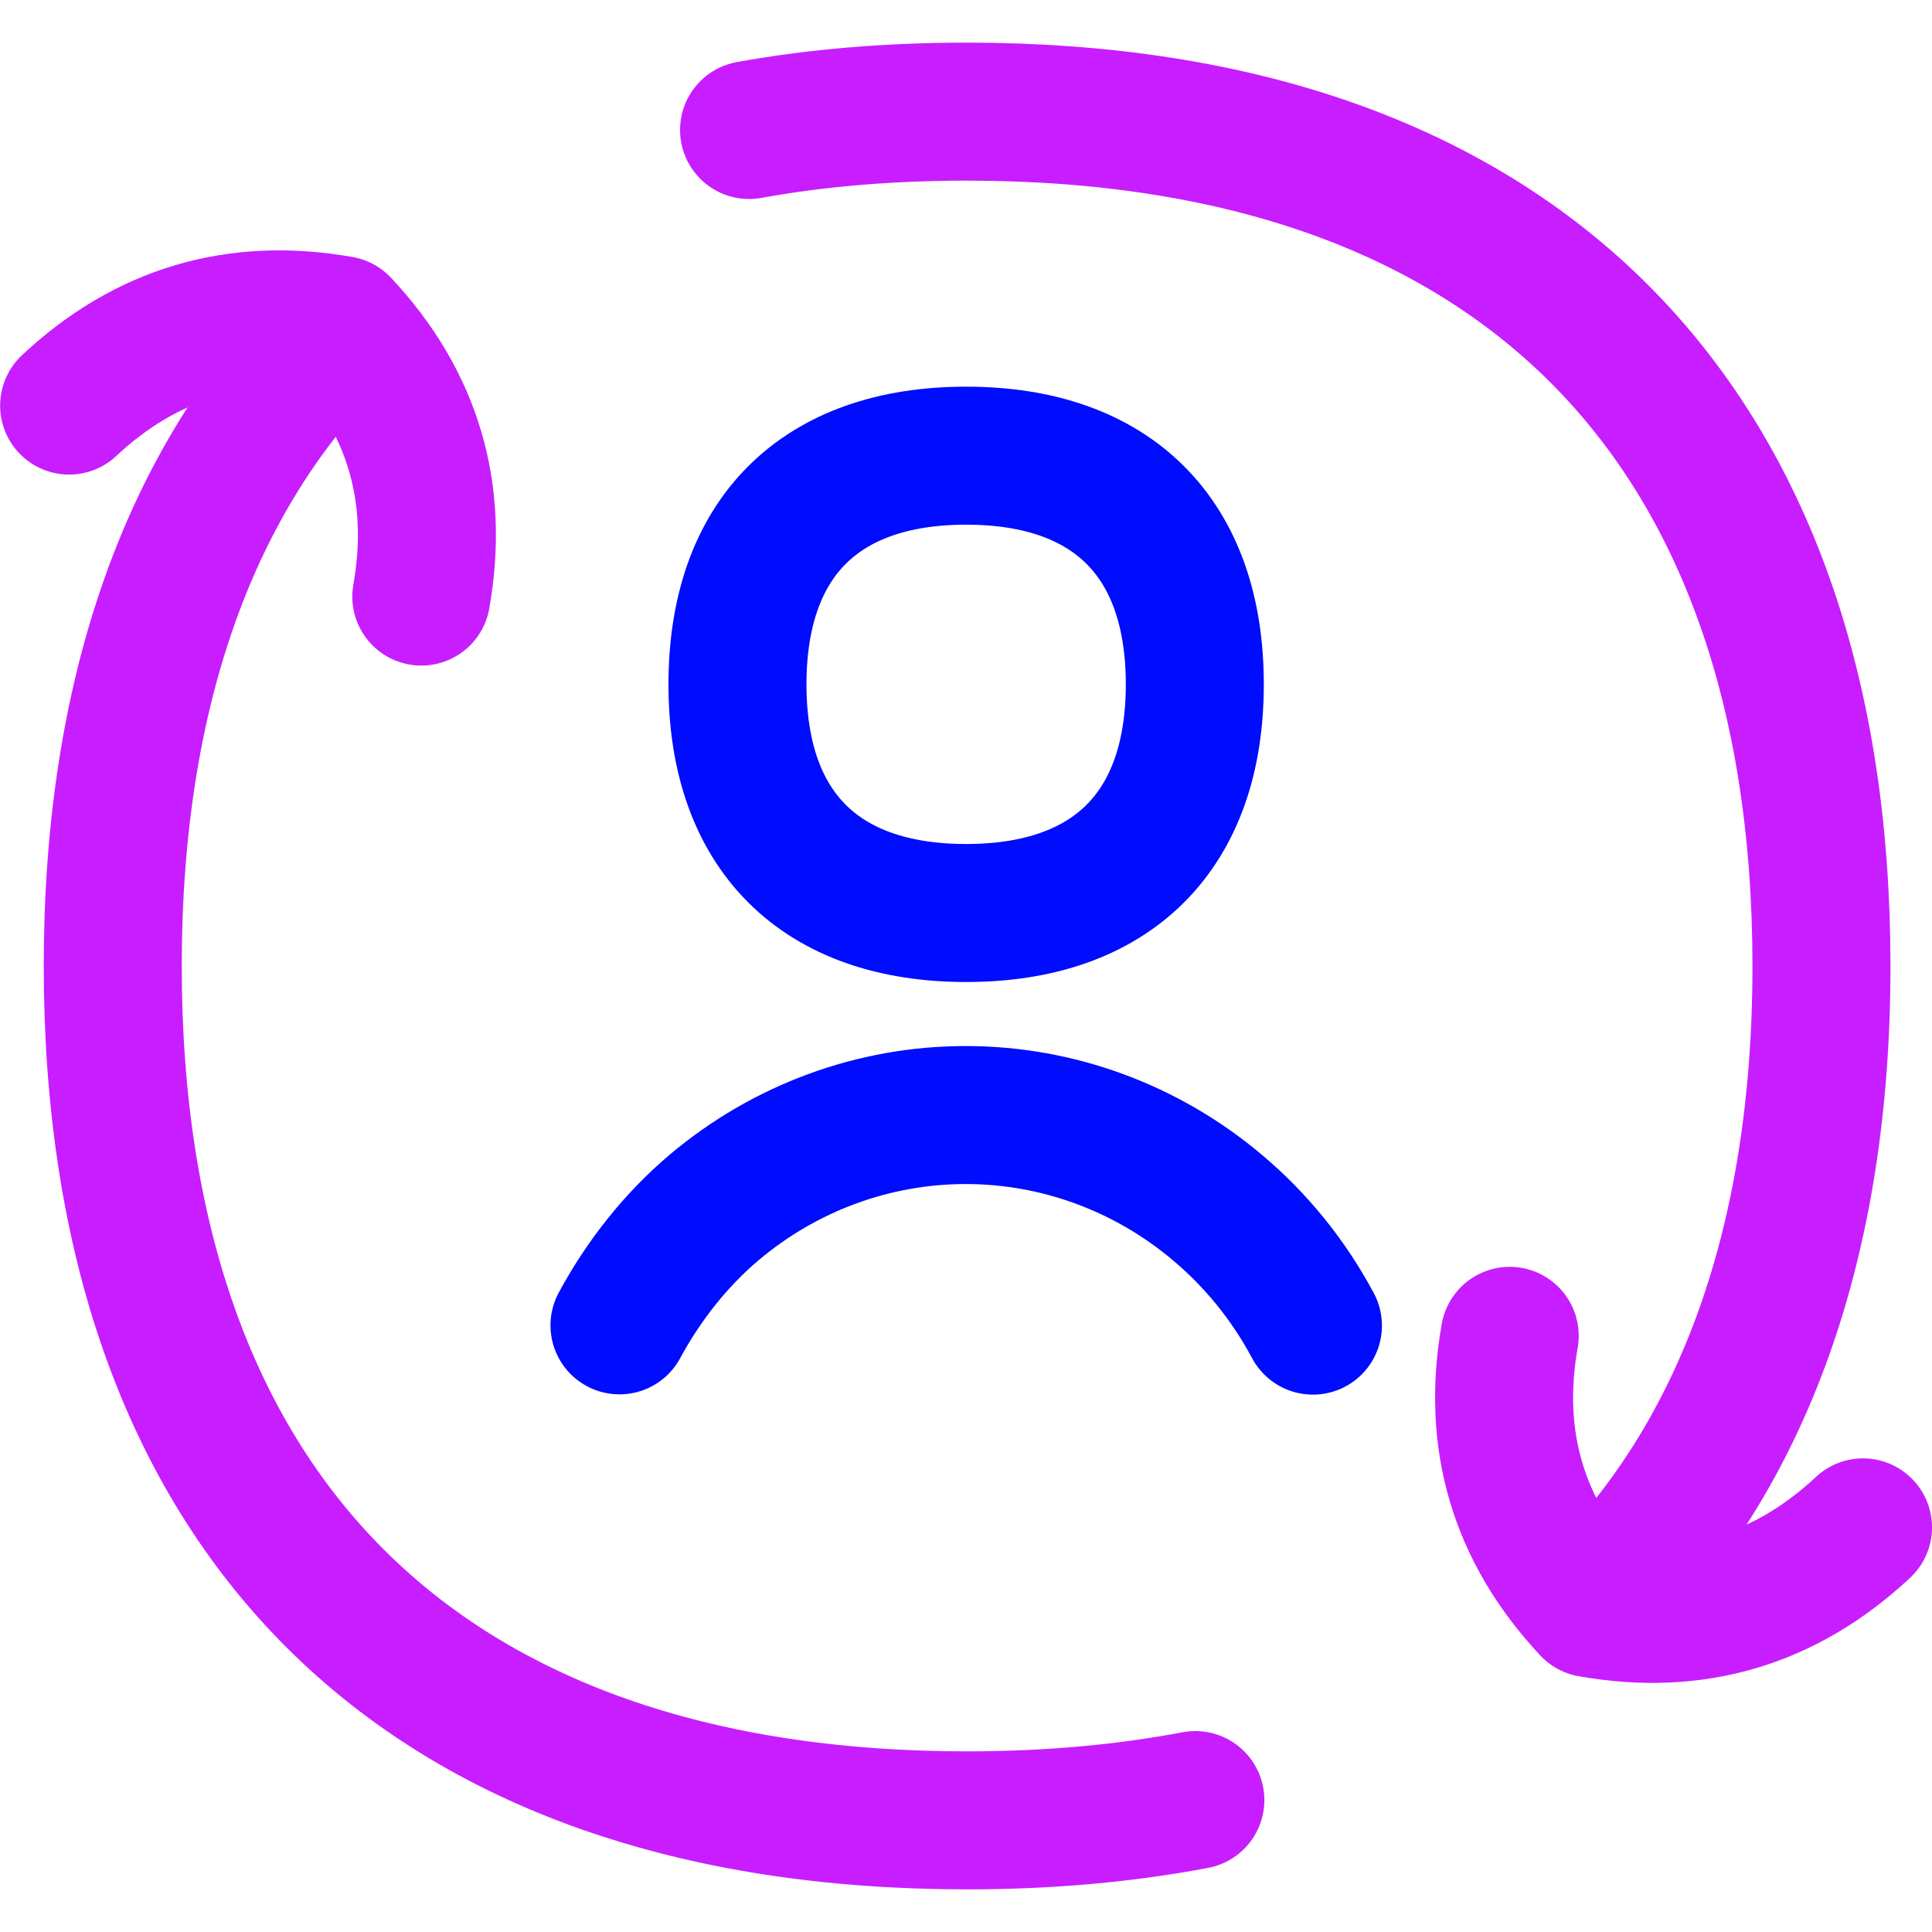 <svg xmlns="http://www.w3.org/2000/svg" fill="none" viewBox="0 0 14 14" id="User-Sync-Online-In-Person--Streamline-Flex-Neon">
  <desc>
    User Sync Online In Person Streamline Icon: https://streamlinehq.com
  </desc>
  <g id="user-sync-online-in-person">
    <path id="Vector" stroke="#c71dff" stroke-linecap="round" stroke-linejoin="round" d="M10.94 9.68c-0.134 0.756 0.062 1.413 0.586 1.974 0.755 0.134 1.413 -0.062 1.974 -0.586" stroke-width="1"></path>
    <path id="Vector_2" stroke="#c71dff" stroke-linecap="round" stroke-linejoin="round" d="M3.053 4.323c0.133 -0.753 -0.061 -1.41 -0.584 -1.968 -0.753 -0.133 -1.41 0.061 -1.968 0.584" stroke-width="1"></path>
    <path id="Vector_3" stroke="#c71dff" stroke-linecap="round" stroke-linejoin="round" d="M8.662 13.044c-0.512 0.097 -1.064 0.147 -1.654 0.147 -3.962 0 -6.191 -2.229 -6.191 -6.191 0 -1.994 0.564 -3.549 1.63 -4.601" stroke-width="1"></path>
    <path id="Vector_4" stroke="#c71dff" stroke-linecap="round" stroke-linejoin="round" d="M5.428 0.942C5.919 0.853 6.446 0.809 7.008 0.809c3.962 0 6.191 2.229 6.191 6.191 0 1.996 -0.566 3.552 -1.634 4.605" stroke-width="1"></path>
    <path id="Union" stroke="#000cfe" stroke-linecap="round" stroke-linejoin="round" d="M9.514 9.606c-0.174 -0.326 -0.409 -0.618 -0.695 -0.858 -0.512 -0.431 -1.156 -0.668 -1.821 -0.668 -0.666 0 -1.309 0.237 -1.821 0.668 -0.281 0.237 -0.514 0.534 -0.688 0.856m2.512 -2.988c1.06 0 1.657 -0.596 1.657 -1.657 0 -1.06 -0.596 -1.657 -1.657 -1.657 -1.06 0 -1.657 0.596 -1.657 1.657 0 1.06 0.596 1.657 1.657 1.657Z" stroke-width="1"></path>
  </g>
</svg>